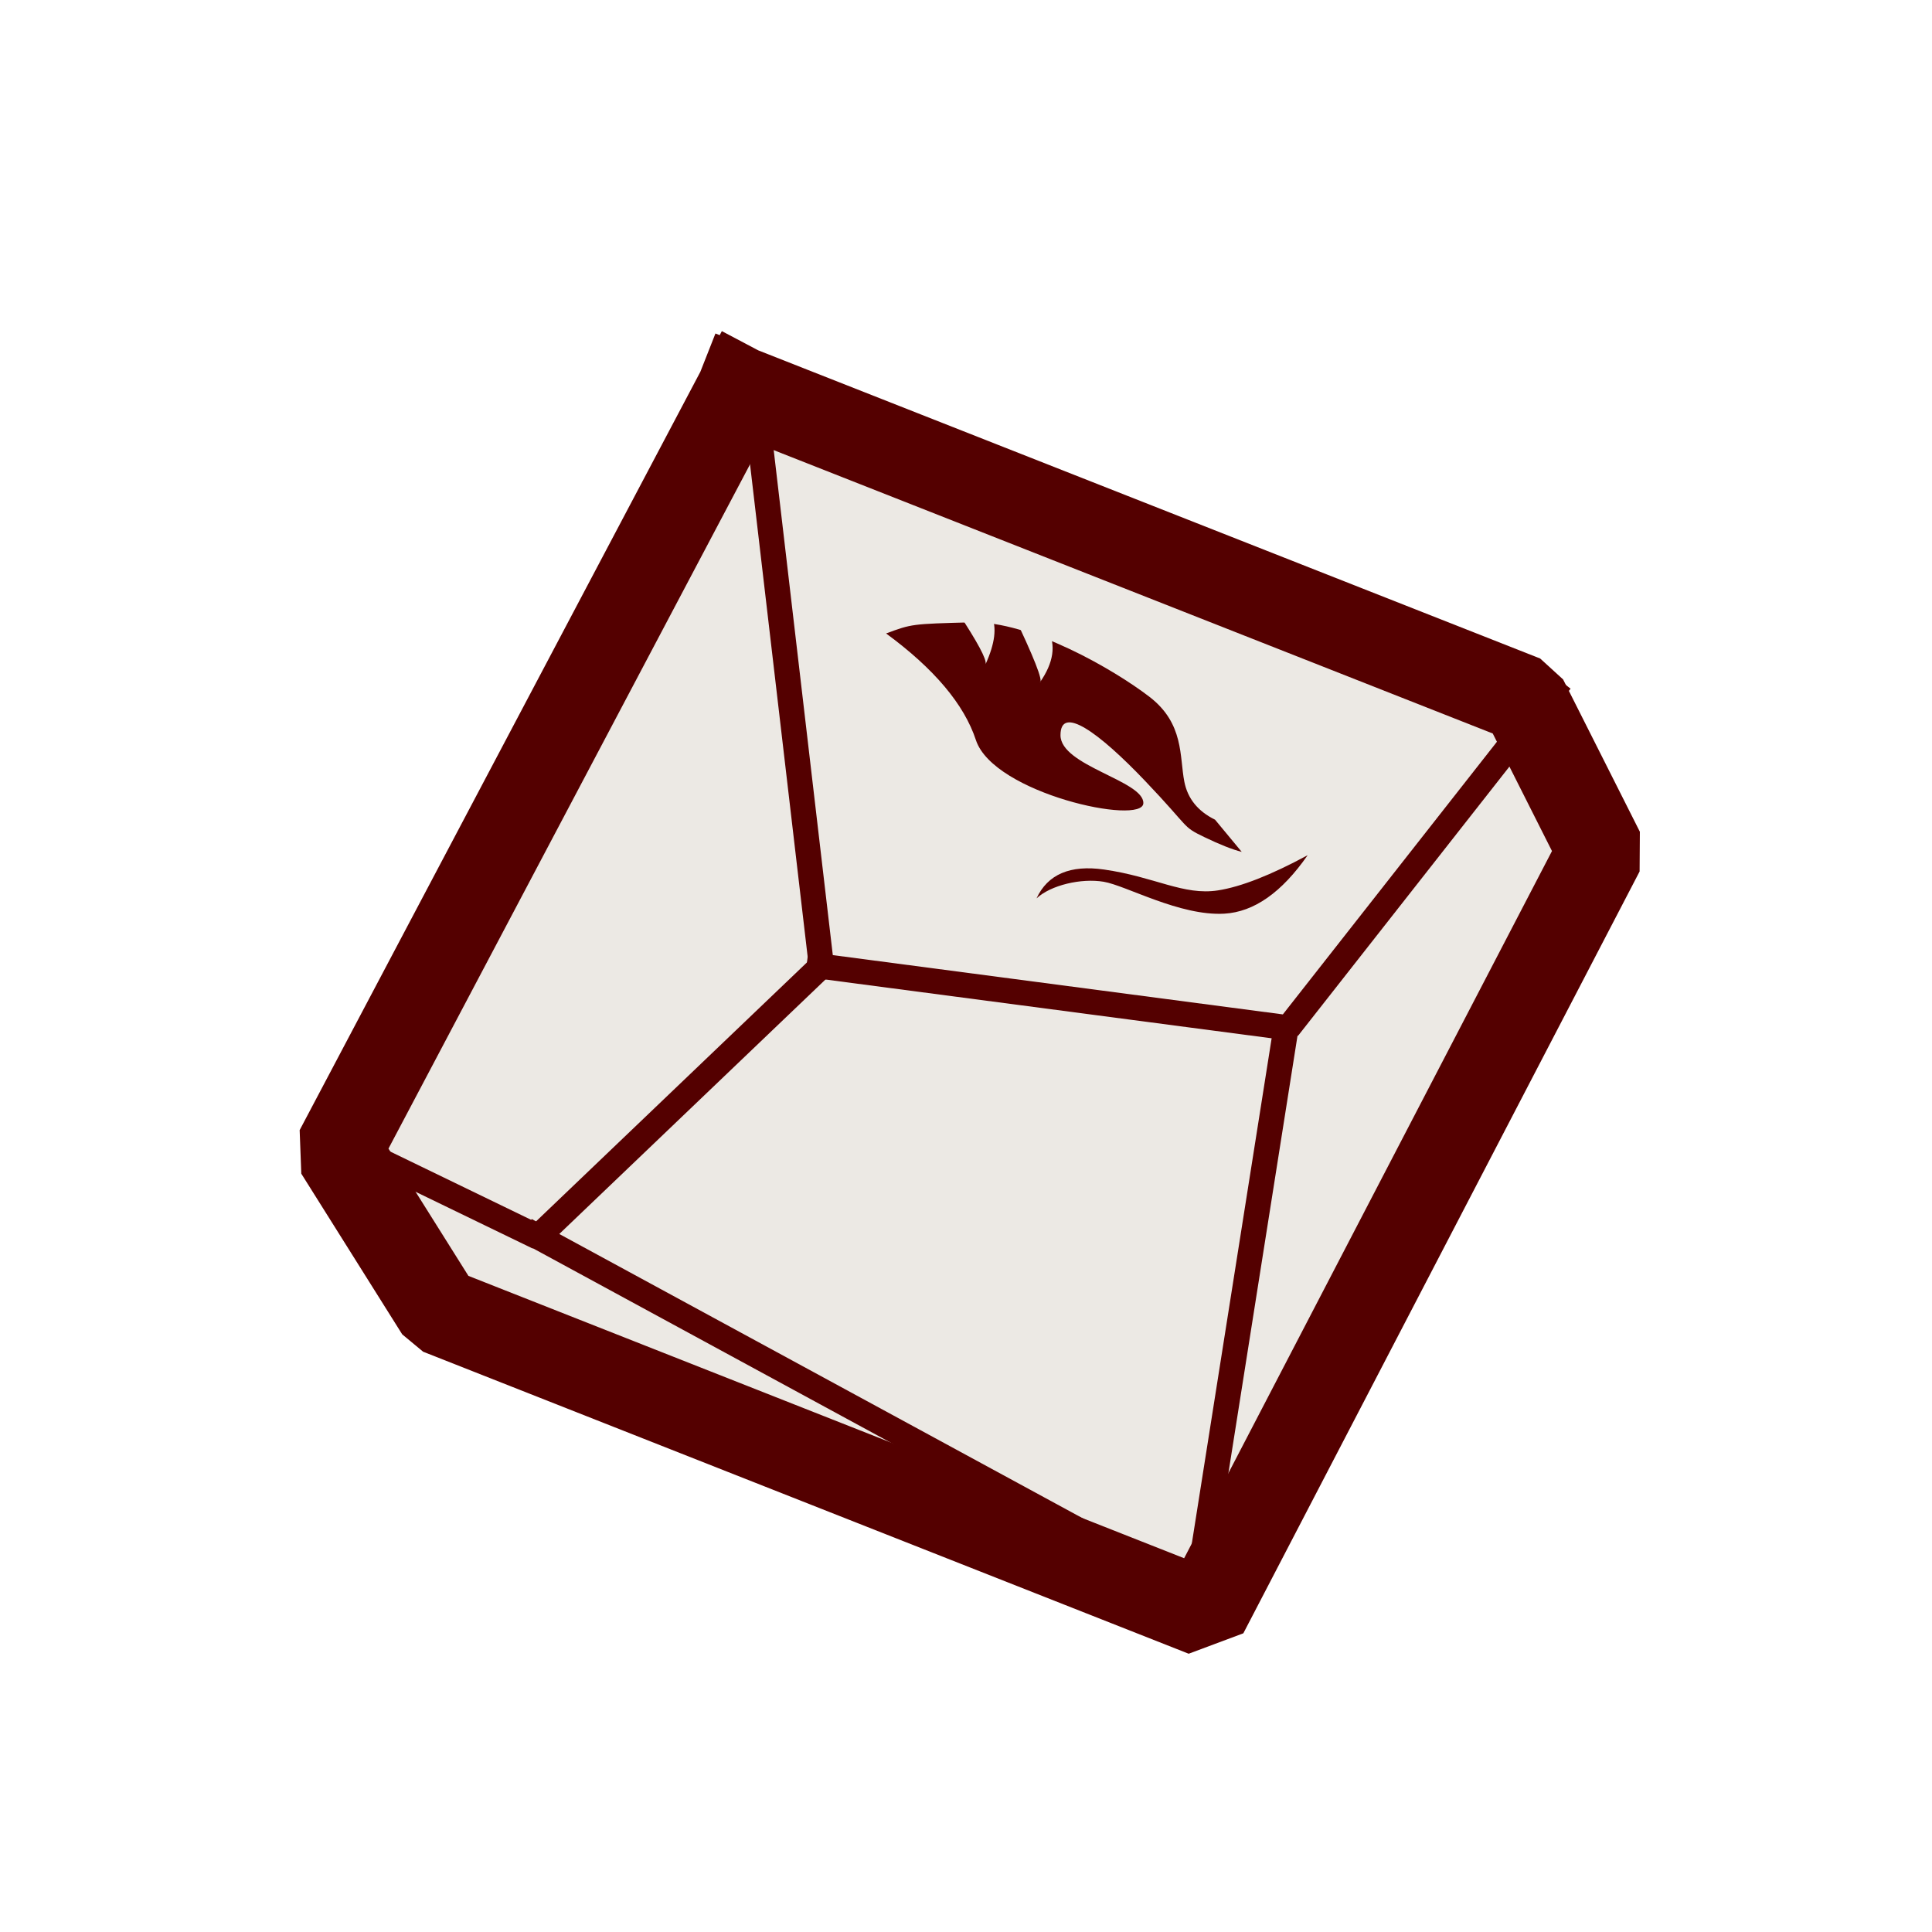 <?xml version="1.0" standalone="no"?>
<!DOCTYPE svg PUBLIC "-//W3C//DTD SVG 20010904//EN" "http://www.w3.org/TR/2001/REC-SVG-20010904/DTD/svg10.dtd">
<!-- Created using Krita: https://krita.org -->
<svg xmlns="http://www.w3.org/2000/svg" 
    xmlns:xlink="http://www.w3.org/1999/xlink"
    xmlns:krita="http://krita.org/namespaces/svg/krita"
    xmlns:sodipodi="http://sodipodi.sourceforge.net/DTD/sodipodi-0.dtd"
    width="168.48pt"
    height="168.48pt"
    viewBox="0 0 168.48 168.48">
<defs/>
<path id="shape01" transform="translate(31.309, 36.466)" fill="#ece9e4" fill-rule="evenodd" stroke-opacity="0" stroke="#000000" stroke-width="0" stroke-linecap="square" stroke-linejoin="bevel" d="M33.249 0L0 63.784L7.908 79.921L71.752 102.606L109.442 37.632L99.15 23.356Z" sodipodi:nodetypes="ccccccc"/><path id="shape02" transform="translate(29.492, 34.011)" fill="none" stroke="#540000" stroke-width="7.601" stroke-linecap="square" stroke-linejoin="bevel" d="M35.041 0C35.041 0 23.361 22.106 0 66.317L8.802 80.33L75.562 106.667L110.118 40.232L103.425 26.95C71.513 14.373 48.718 5.39 35.041 0" sodipodi:nodetypes="ccccccc"/><path id="shape03" transform="translate(32.128, 37.494)" fill="none" stroke="#540000" stroke-width="2.194" stroke-linecap="square" stroke-linejoin="bevel" d="M34.033 0L39.503 46.746L14.776 70.383L0 63.225" sodipodi:nodetypes="cccc"/><path id="shape1" transform="translate(71.435, 60.243)" fill="none" stroke="#540000" stroke-width="2.194" stroke-linecap="square" stroke-linejoin="bevel" d="M63.987 0L40.913 29.387L0 23.997" sodipodi:nodetypes="ccc"/><path id="shape2" transform="matrix(0.997 0.075 -0.075 0.997 107.93 90.46)" fill="none" stroke="#540000" stroke-width="2.194" stroke-linecap="square" stroke-linejoin="bevel" d="M4.051 0L0 49.532" sodipodi:nodetypes="cc"/><path id="shape3" transform="translate(46.811, 107.793)" fill="none" stroke="#540000" stroke-width="2.194" stroke-linecap="square" stroke-linejoin="bevel" d="M0 0L59.861 32.512" sodipodi:nodetypes="cc"/><path id="shape4" transform="translate(90.39, 74.578)" fill="#540000" fill-rule="evenodd" stroke-opacity="0" stroke="#000000" stroke-width="0" stroke-linecap="square" stroke-linejoin="bevel" d="M0 3.767C0.973 1.665 2.938 0.826 5.895 1.25C10.331 1.887 12.818 3.539 15.833 3.067C17.842 2.752 20.446 1.73 23.644 0C21.386 3.249 18.965 4.948 16.383 5.098C12.509 5.324 7.806 2.642 5.854 2.315C3.903 1.987 1.238 2.608 0 3.767Z" sodipodi:nodetypes="ccccccc"/><path id="shape04" transform="translate(77.272, 54.268)" fill="#540000" fill-rule="evenodd" stroke-opacity="0" stroke="#000000" stroke-width="0" stroke-linecap="square" stroke-linejoin="bevel" d="M0 0.972C4.196 4.055 6.806 7.154 7.832 10.269C9.372 14.941 22.395 17.735 22.434 15.771C22.473 13.808 15.208 12.526 15.208 9.846C15.208 7.167 18.561 9.609 22.584 13.829C26.608 18.049 25.754 17.77 27.766 18.738C29.107 19.384 30.19 19.812 31.014 20.021L28.685 17.212L28.685 17.212C27.194 16.479 26.303 15.379 26.011 13.914C25.575 11.716 26.008 8.831 22.956 6.489C19.904 4.147 12.567 -0.135 7.405 0.003C2.243 0.141 2.243 0.141 0 0.972Z" sodipodi:nodetypes="ccccccccccccc"/><path id="shape11" transform="translate(83.52, 52.52)" fill="#ece9e4" fill-rule="evenodd" stroke-opacity="0" stroke="#000000" stroke-width="0" stroke-linecap="square" stroke-linejoin="bevel" d="M0 0.857C1.729 3.478 2.539 4.99 2.43 5.394C3.25 3.587 3.422 2.181 2.944 1.175C2.229 -0.334 2.229 -0.334 0 0.857Z" sodipodi:nodetypes="cccc"/><path id="shape21" transform="matrix(0.962 -0.273 0.273 0.962 88.236 53.29)" fill="#ece9e4" fill-rule="evenodd" stroke-opacity="0" stroke="#000000" stroke-width="0" stroke-linecap="square" stroke-linejoin="bevel" d="M0 0C0.761 4.421 0.98 6.638 0.657 6.65C2.27 5.332 2.912 3.919 2.584 2.411C2.093 0.148 2.093 0.148 0 0Z" sodipodi:nodetypes="cccc"/>
</svg>
